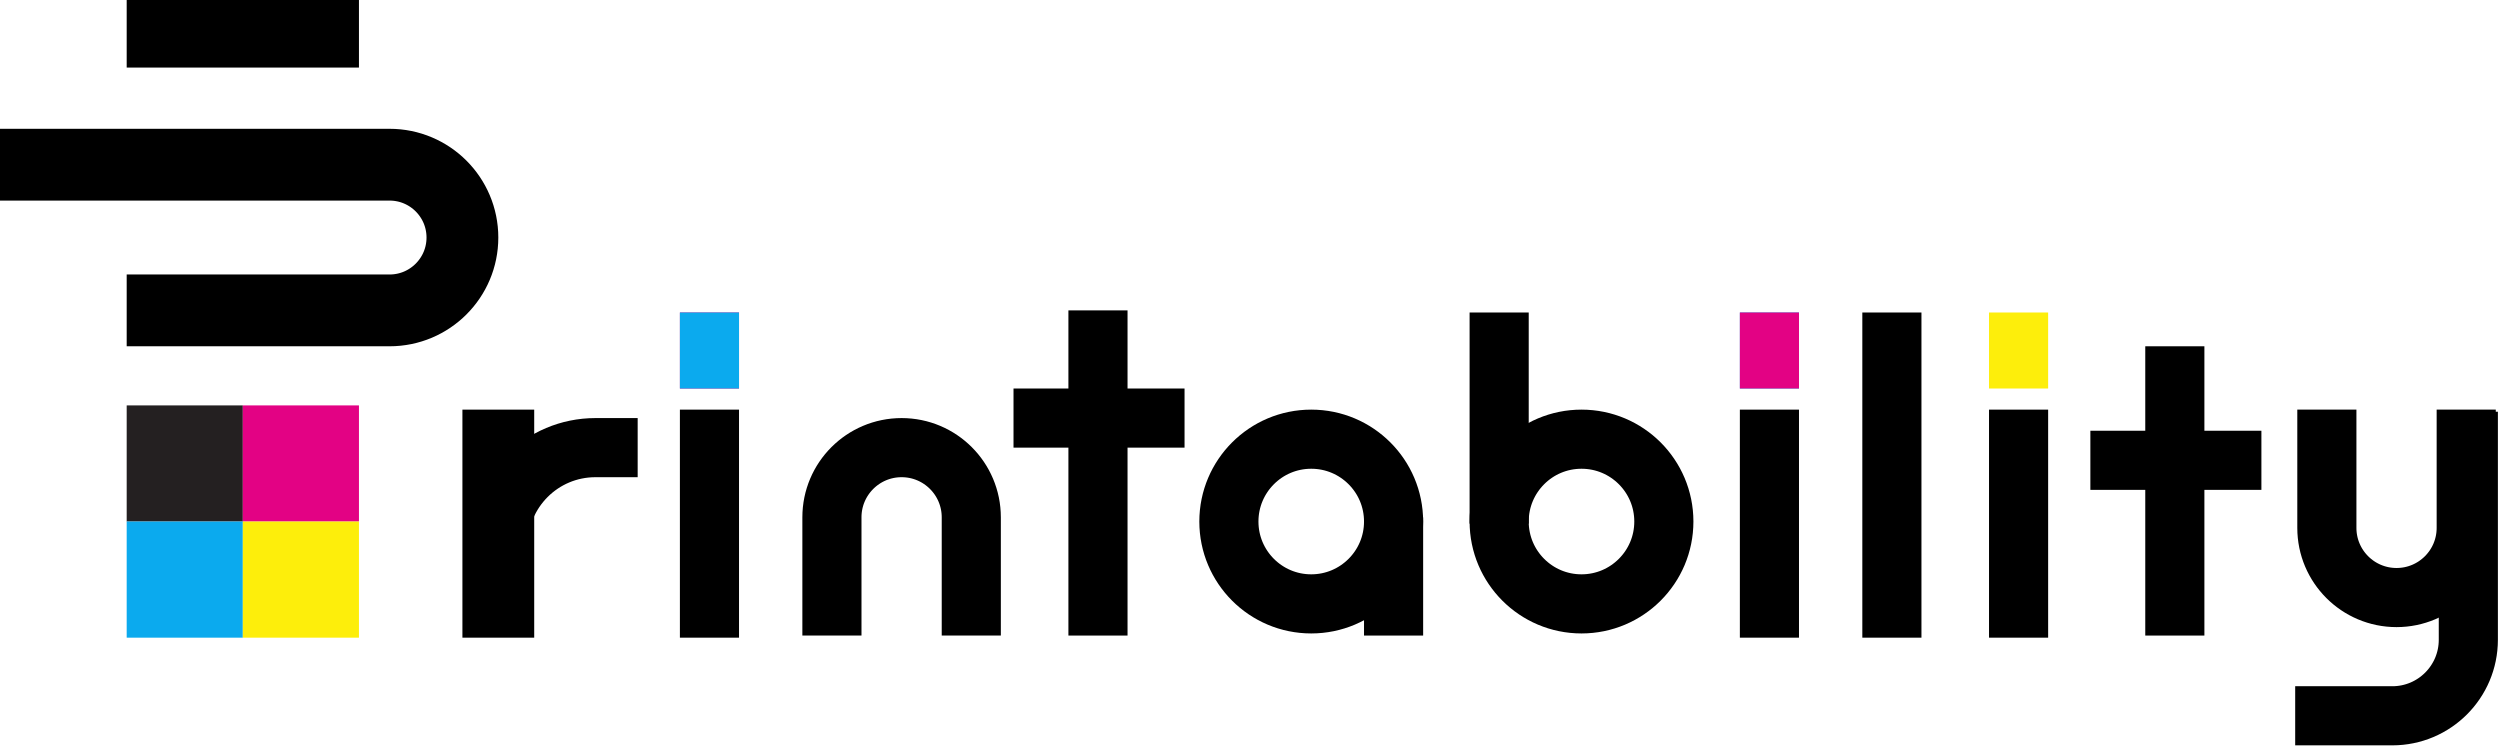 <svg width="592" height="177" viewBox="0 0 592 177" fill="none" xmlns="http://www.w3.org/2000/svg">
<rect x="30" width="55" height="16" fill="black"/>
<rect x="30" y="96" width="27.5" height="27.5" fill="#242021"/>
<rect x="57.5" y="96" width="27.5" height="27.5" fill="#E30284"/>
<rect x="30" y="123.5" width="27.5" height="27.5" fill="#0BAAEE"/>
<rect x="57.5" y="123.5" width="27.5" height="27.5" fill="#FDEE0B"/>
<path d="M0 39H92.25C101.777 39 109.5 46.723 109.5 56.25V56.25C109.5 65.777 101.777 73.5 92.25 73.5H30" stroke="black" stroke-width="17"/>
<path d="M118 151L118 97" stroke="black" stroke-width="17"/>
<path d="M168 151L168 97" stroke="black" stroke-width="14"/>
<path d="M168 92L168 74" stroke="#E30284" stroke-width="14"/>
<path d="M168 92L168 74" stroke="#0BAAEE" stroke-width="14"/>
<path d="M419 151L419 97" stroke="black" stroke-width="14"/>
<path d="M419 92L419 74" stroke="#0BAAEE" stroke-width="14"/>
<path d="M419 92L419 74" stroke="#E30284" stroke-width="14"/>
<path d="M478 92L478 74" stroke="#FDEE0B" stroke-width="14"/>
<path d="M478 151V97" stroke="black" stroke-width="14"/>
<path d="M448 151L448 74" stroke="black" stroke-width="14"/>
<path d="M151 106H141C128.297 106 118 116.297 118 129V138" stroke="black" stroke-width="14"/>
<path d="M197 150.5V122.5C197 113.387 204.387 106 213.5 106V106C222.613 106 230 113.387 230 122.5V150.5" stroke="black" stroke-width="14"/>
<path d="M551 97V125C551 134.113 558.387 141.5 567.5 141.5V141.5C576.613 141.5 584 134.113 584 125V97" stroke="black" stroke-width="14"/>
<path d="M260 73.5V150.5M240 99H280.5" stroke="black" stroke-width="14"/>
<path d="M515 82V150.5M495 109H535.5" stroke="black" stroke-width="14"/>
<circle cx="310.5" cy="123.5" r="19.5" stroke="black" stroke-width="14"/>
<circle cx="374.5" cy="123.5" r="19.5" stroke="black" stroke-width="14"/>
<path d="M330 122.5V150.5" stroke="black" stroke-width="14"/>
<path d="M355 74L355 124" stroke="black" stroke-width="14"/>
<path d="M584.5 97.5V151.5C584.5 161.441 576.441 169.5 566.5 169.5H543.5" stroke="black" stroke-width="14"/>
</svg>
